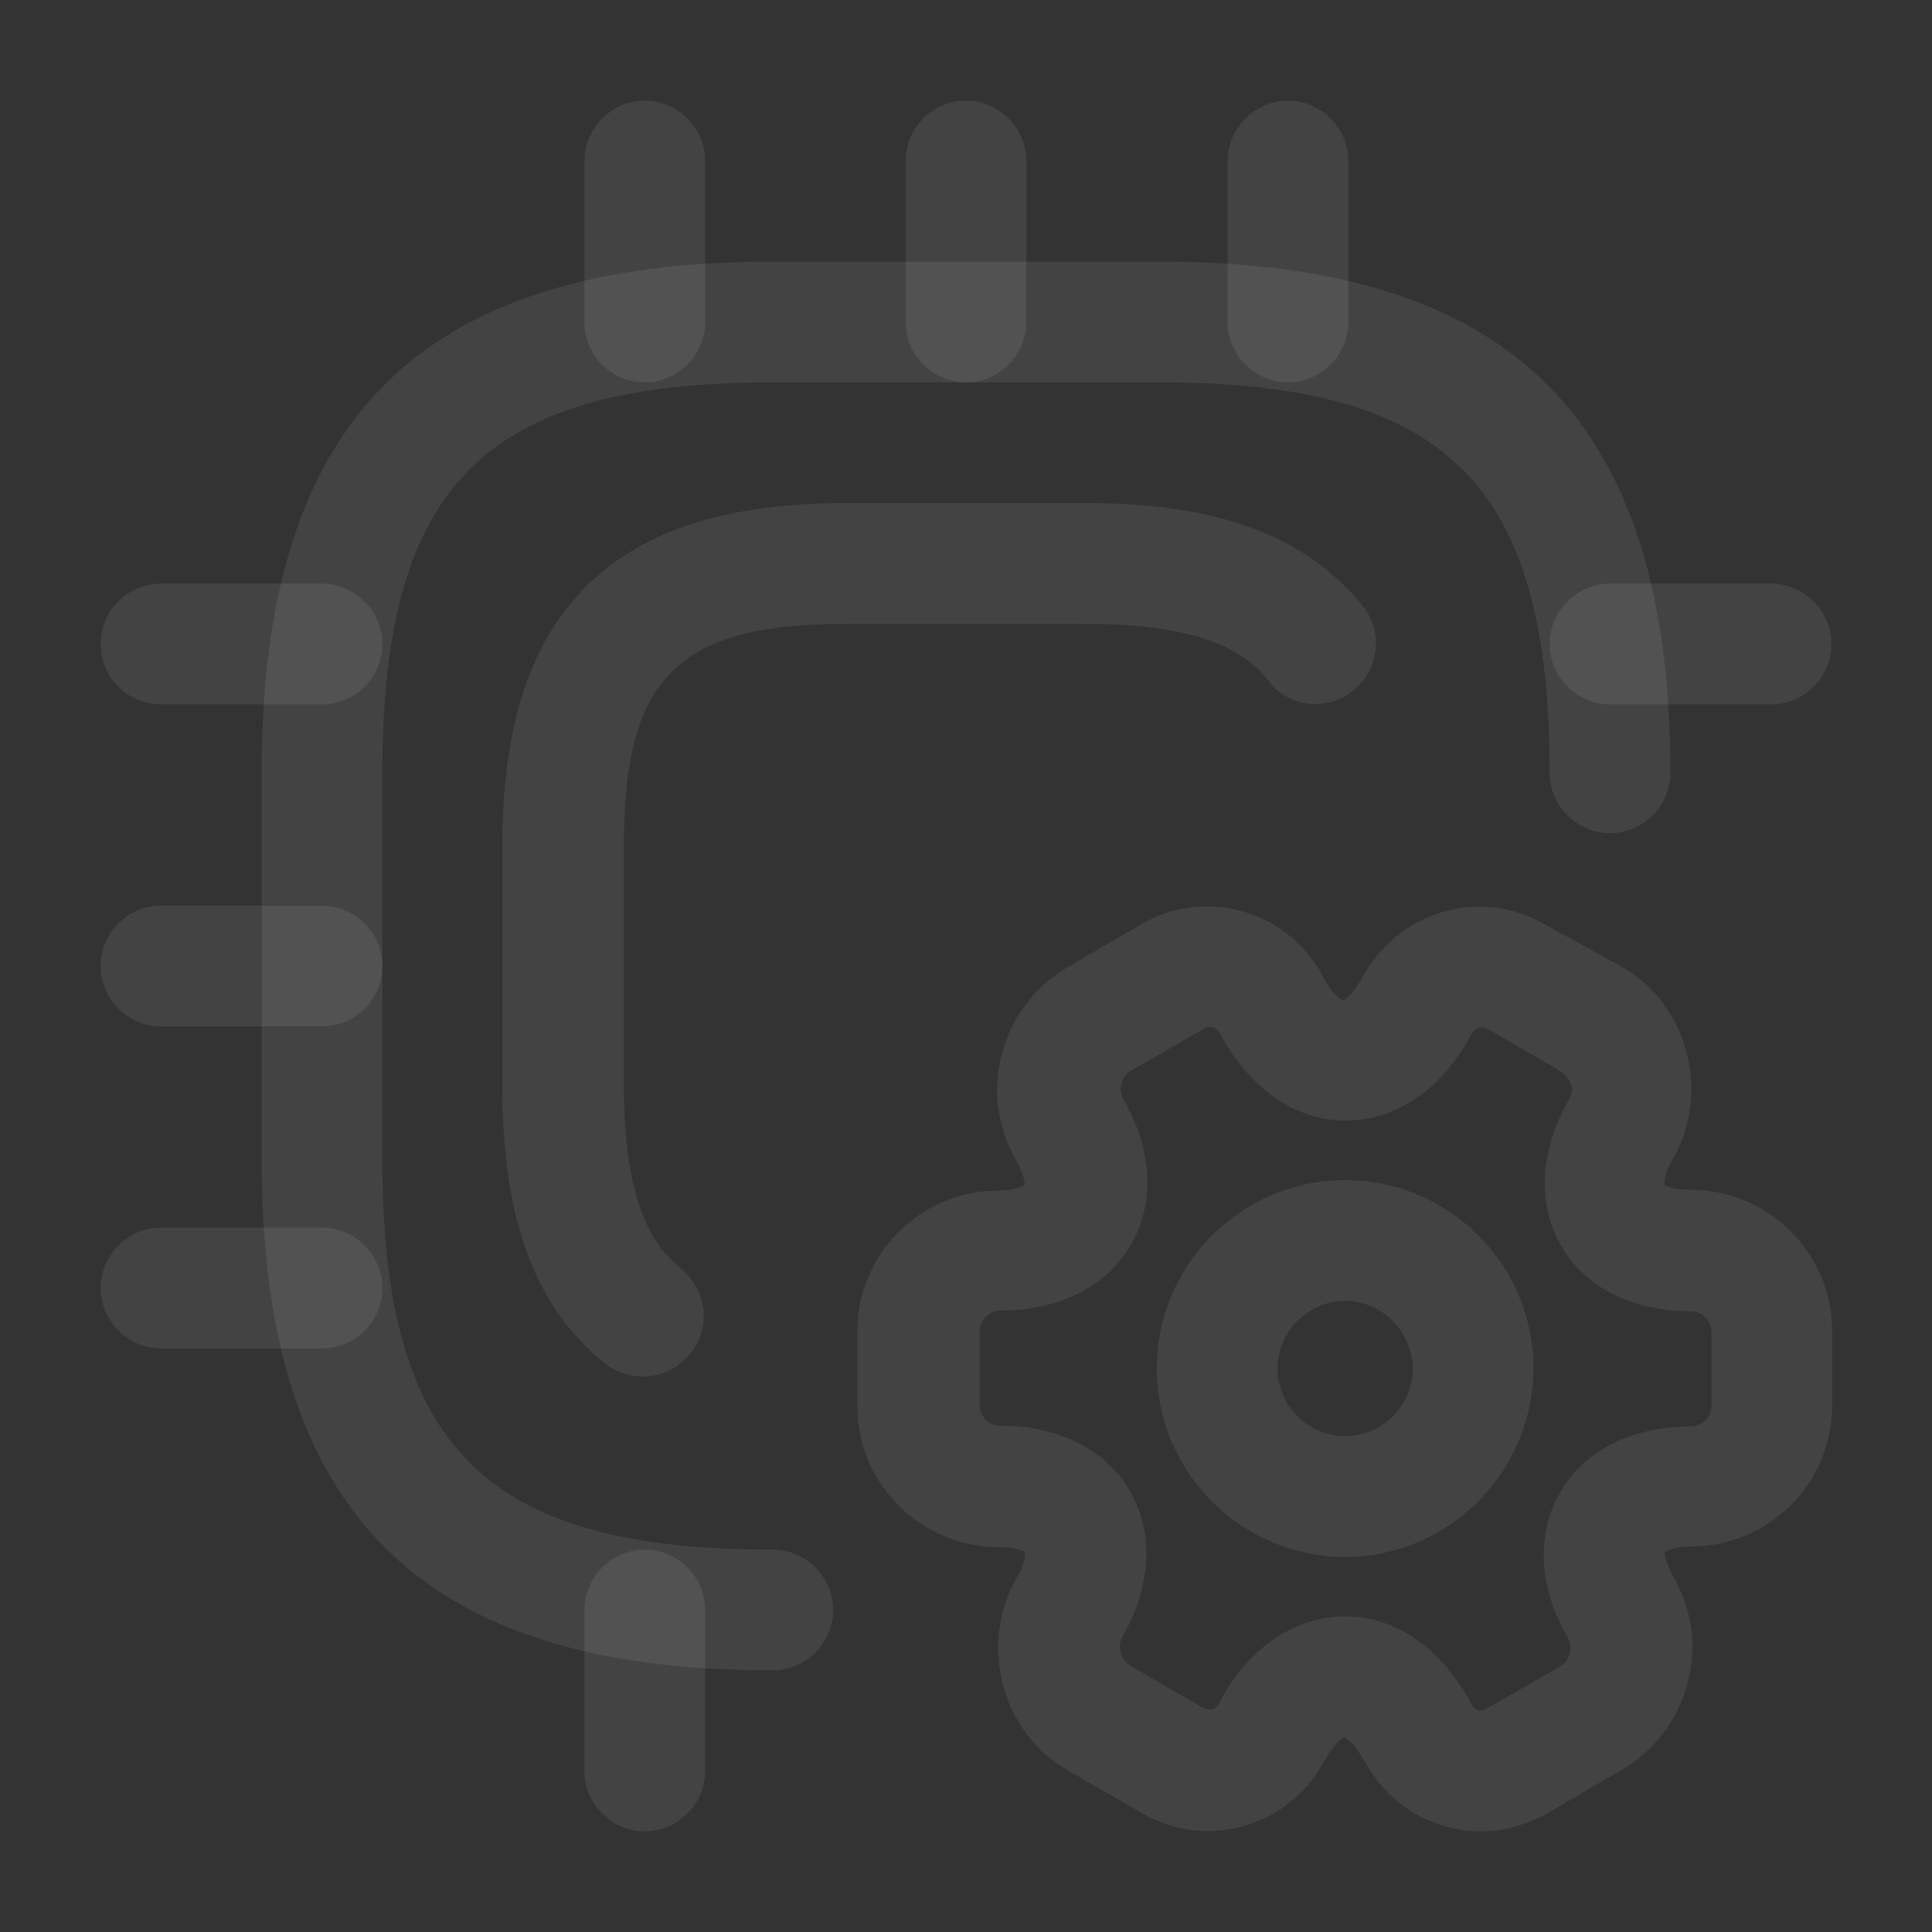 <svg xmlns="http://www.w3.org/2000/svg" width="243" height="243" viewBox="0 0 243 243" fill="none">
  <rect x="0" y="0" width="243" height="243" fill="#333333" stroke="none"/>
  <path d="M97.2 210.094C52.751 210.094 32.906 190.249 32.906 145.8V97.2C32.906 52.751 52.751 32.906 97.2 32.906H145.8C190.249 32.906 210.094 52.751 210.094 97.2C210.094 101.351 206.651 104.794 202.5 104.794C198.349 104.794 194.906 101.351 194.906 97.2C194.906 60.953 182.048 48.094 145.8 48.094H97.2C60.953 48.094 48.094 60.953 48.094 97.2V145.8C48.094 182.048 60.953 194.906 97.2 194.906C101.351 194.906 104.794 198.349 104.794 202.5C104.794 206.651 101.351 210.094 97.2 210.094Z" fill="#fff" fill-opacity="0.08"/>
  <path d="M80.899 173.137C79.279 173.137 77.557 172.631 76.14 171.517C67.331 164.531 63.18 153.394 63.18 136.687V106.312C63.18 76.95 76.849 63.281 106.211 63.281H136.586C153.292 63.281 164.329 67.433 171.416 76.241C174.049 79.481 173.441 84.341 170.201 86.873C166.961 89.505 162.101 88.999 159.57 85.657C157.14 82.519 152.077 78.469 136.687 78.469H106.312C85.252 78.469 78.469 85.252 78.469 106.312V136.687C78.469 152.077 82.62 157.14 85.657 159.57C88.897 162.202 89.505 166.961 86.872 170.201C85.354 172.125 83.126 173.137 80.899 173.137Z" fill="#fff" fill-opacity="0.08"/>
  <path d="M81.101 48.094C76.849 48.094 73.508 44.651 73.508 40.5V20.25C73.508 16.099 76.95 12.656 81.101 12.656C85.253 12.656 88.695 16.099 88.695 20.25V40.5C88.695 44.651 85.253 48.094 81.101 48.094Z" fill="#fff" fill-opacity="0.08"/>
  <path d="M121.5 48.094C117.349 48.094 113.906 44.651 113.906 40.5V20.25C113.906 16.099 117.349 12.656 121.5 12.656C125.651 12.656 129.094 16.099 129.094 20.25V40.5C129.094 44.651 125.651 48.094 121.5 48.094Z" fill="#fff" fill-opacity="0.08"/>
  <path d="M162 48.094C157.849 48.094 154.406 44.651 154.406 40.5V20.25C154.406 16.099 157.849 12.656 162 12.656C166.151 12.656 169.594 16.099 169.594 20.25V40.5C169.594 44.651 166.151 48.094 162 48.094Z" fill="#fff" fill-opacity="0.08"/>
  <path d="M222.75 88.594H202.5C198.349 88.594 194.906 85.151 194.906 81C194.906 76.849 198.349 73.406 202.5 73.406H222.75C226.901 73.406 230.344 76.849 230.344 81C230.344 85.151 227.002 88.594 222.75 88.594Z" fill="#fff" fill-opacity="0.08"/>
  <path d="M81.101 230.344C76.95 230.344 73.508 226.901 73.508 222.75V202.5C73.508 198.349 76.95 194.906 81.101 194.906C85.253 194.906 88.695 198.349 88.695 202.5V222.75C88.695 226.901 85.253 230.344 81.101 230.344Z" fill="#fff" fill-opacity="0.08"/>
  <path d="M40.5 88.594H20.25C16.099 88.594 12.656 85.252 12.656 81C12.656 76.748 16.099 73.406 20.25 73.406H40.5C44.651 73.406 48.094 76.849 48.094 81C48.094 85.151 44.752 88.594 40.5 88.594Z" fill="#fff" fill-opacity="0.08"/>
  <path d="M40.5 129.094H20.25C16.099 129.094 12.656 125.651 12.656 121.5C12.656 117.349 16.099 113.906 20.25 113.906H40.5C44.651 113.906 48.094 117.349 48.094 121.5C48.094 125.651 44.752 129.094 40.5 129.094Z" fill="#fff" fill-opacity="0.08"/>
  <path d="M40.5 169.594H20.25C16.099 169.594 12.656 166.151 12.656 162C12.656 157.849 16.099 154.406 20.25 154.406H40.5C44.651 154.406 48.094 157.849 48.094 162C48.094 166.151 44.752 169.594 40.5 169.594Z" fill="#fff" fill-opacity="0.08"/>
  <path d="M169.189 195.818C156.128 195.818 145.496 185.186 145.496 172.125C145.496 159.064 156.128 148.432 169.189 148.432C182.25 148.432 192.881 159.064 192.881 172.125C192.78 185.186 182.25 195.818 169.189 195.818ZM169.189 163.62C164.531 163.62 160.684 167.467 160.684 172.125C160.684 176.782 164.531 180.63 169.189 180.63C173.846 180.63 177.694 176.782 177.694 172.125C177.593 167.467 173.846 163.62 169.189 163.62Z" fill="#fff" fill-opacity="0.08"/>
  <path d="M186.3 230.344C180.63 230.344 175.061 227.407 172.024 222.142L171.315 221.029C170.201 219.105 169.29 218.599 169.088 218.497C168.986 218.497 167.974 219.105 166.86 221.029L166.253 222.041C161.595 230.04 151.369 232.672 143.573 228.015L134.46 222.75C130.309 220.421 127.373 216.574 126.158 211.916C124.943 207.36 125.55 202.5 127.879 198.45C128.993 196.526 128.993 195.412 128.891 195.21C128.79 195.109 127.879 194.602 125.651 194.602C115.83 194.602 107.831 186.604 107.831 176.884V167.467C107.831 157.646 115.83 149.749 125.55 149.749C127.778 149.749 128.689 149.141 128.891 149.04C128.891 148.939 128.891 147.825 127.778 145.901C125.449 141.75 124.74 136.991 126.056 132.435C127.271 127.879 130.208 124.031 134.359 121.601L143.573 116.235C151.268 111.679 161.494 114.311 166.05 122.209L166.658 123.322C167.771 125.246 168.683 125.752 168.885 125.854C168.986 125.854 169.999 125.246 171.113 123.322L171.72 122.31C176.479 114.311 186.604 111.679 194.4 116.336L203.816 121.5C207.968 123.829 210.904 127.676 212.119 132.334C213.334 136.89 212.726 141.75 210.398 145.8C209.284 147.724 209.284 148.837 209.385 149.04C209.486 149.141 210.398 149.647 212.625 149.647C222.446 149.647 230.445 157.646 230.445 167.366V176.782C230.445 186.604 222.446 194.501 212.726 194.501C210.499 194.501 209.588 195.109 209.385 195.21C209.385 195.311 209.385 196.425 210.499 198.349C212.828 202.5 213.536 207.259 212.22 211.815C211.005 216.371 208.069 220.219 203.918 222.649L194.704 228.015C191.97 229.534 189.135 230.344 186.3 230.344ZM169.189 203.31C175.264 203.31 180.833 206.955 184.579 213.435L185.186 214.549C185.49 215.055 186.3 215.359 186.908 214.954L196.223 209.587C197.033 209.182 197.336 208.372 197.438 207.967C197.539 207.562 197.64 206.854 197.235 206.044C193.489 199.665 193.185 192.982 196.223 187.717C199.26 182.452 205.234 179.415 212.625 179.415C214.043 179.415 215.258 178.2 215.258 176.884V167.467C215.258 166.05 214.043 164.936 212.726 164.936C205.335 164.936 199.26 161.899 196.324 156.634C193.286 151.369 193.691 144.686 197.336 138.307C197.843 137.497 197.741 136.687 197.539 136.384C197.438 135.979 197.134 135.27 196.324 134.764L187.11 129.397C186.401 128.992 185.591 129.296 185.186 129.904L184.68 130.815C180.934 137.295 175.365 140.94 169.29 140.94C163.215 140.94 157.646 137.295 153.9 130.815L153.293 129.802C152.989 129.195 152.078 128.992 151.571 129.296L142.256 134.662C141.446 135.067 141.143 135.877 141.041 136.282C140.94 136.687 140.839 137.396 141.244 138.206C144.99 144.585 145.294 151.267 142.256 156.532C139.219 161.797 133.245 164.835 125.854 164.835C124.436 164.835 123.221 166.05 123.221 167.366V176.782C123.221 178.2 124.436 179.314 125.753 179.314C133.144 179.314 139.219 182.351 142.155 187.616C145.193 192.881 144.788 199.564 141.143 205.942C140.738 206.752 140.839 207.461 140.94 207.866C141.041 208.271 141.345 208.98 142.155 209.486L151.369 214.852C152.078 215.257 152.888 214.954 153.293 214.346L153.799 213.334C157.444 206.955 163.114 203.31 169.189 203.31Z" fill="#fff" fill-opacity="0.08"/>
</svg>